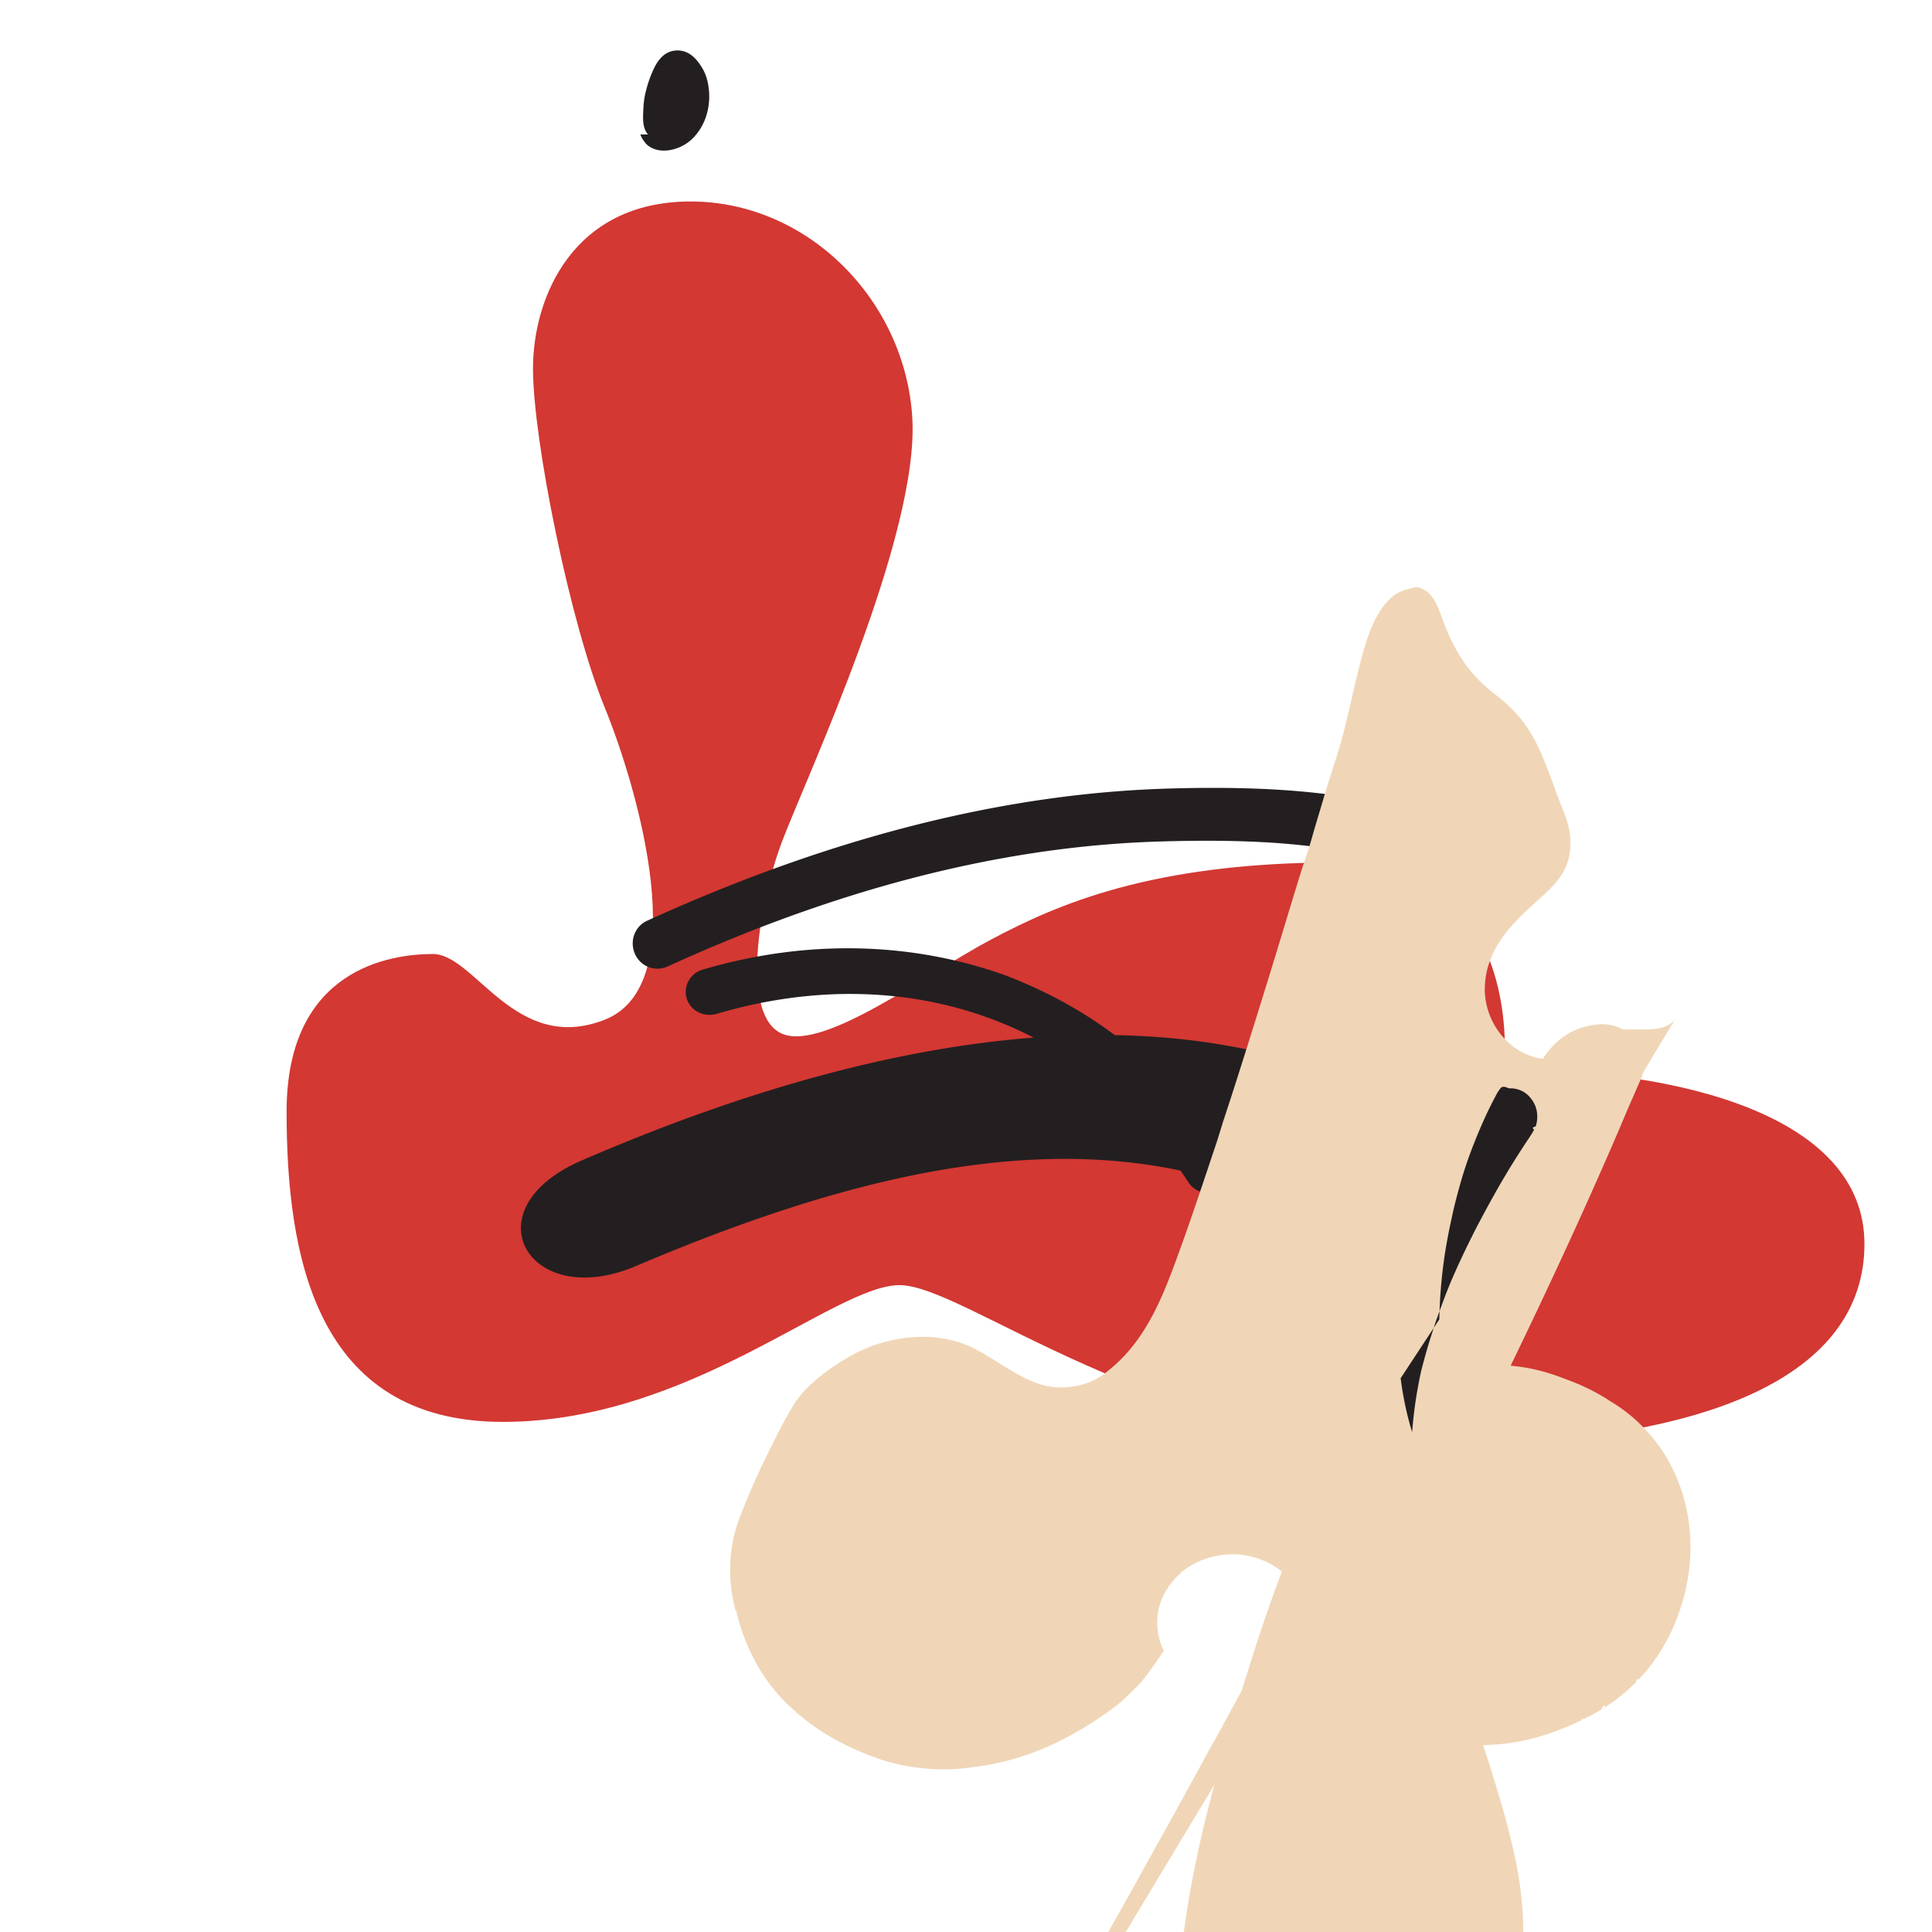 
<svg xmlns="http://www.w3.org/2000/svg" viewBox="0 0 256 256">
  <path fill="#D33833" d="M199.336 140.629s2.395-26.352-22.146-26.352-37.057 5.557-45.778 10.168c-8.721 4.611-22.145 14.779-27.703 12.562-5.558-2.216-3.342-16.994 0-25.716 3.34-8.721 18.12-40.398 17.175-55.946-.946-15.550-13.834-28.648-29.384-28.648-15.55 0-20.875 12.671-20.875 22.145 0 9.476 4.927 33.723 9.477 44.837 4.541 11.125 11.833 36.841 0 41.452-11.834 4.611-17.176-8.72-22.734-8.72-5.558 0-19.392 1.893-19.392 20.875 0 18.977 3.768 41.122 28.649 41.122 24.88 0 43.857-18.12 52.578-18.12 8.72 0 33.606 21.2 70.658 21.2 37.051 0 57.188-9.476 57.188-26.651s-24.897-23.158-47.713-23.158"/>
  <path fill="#231F20" d="M162.716 153.196c.794 1.508.394 3.432-1.032 4.36-1.429.928-3.287.512-4.193-.865-7.068-10.742-15.66-17.811-26.275-21.733-10.987-4.06-23.47-4.383-36.22-.626-1.71.504-3.482-.384-3.988-1.976-.513-1.597.384-3.364 2.075-3.869 14.04-4.135 27.976-3.65 40.334.823 11.523 4.497 20.695 11.467 29.3 23.886zm23.016 7.95c.923 1.263.752 3.19-.374 4.314-1.125 1.125-2.983 1.272-4.312.354-27.847-19.264-60.053-13.659-96.782 1.942-14.232 6.066-22.1-7.496-7.264-13.953 41.727-18.096 80.067-22.813 108.732-7.343zm1.554-45.593c-.965-.147-1.848-.449-2.599-.879.024 0 .024-.024.024-.024a327.458 327.458 0 00-.394-.172 28.863 28.863 0 00-2.919-.945c-7.211-1.778-15.68-2.378-27.534-2.035-16.957.478-38.677 4.36-65.376 16.556-1.689.77-3.654.01-4.371-1.695-.724-1.715.01-3.67 1.721-4.396 28.264-12.86 51.27-16.986 69.257-17.482 12.643-.354 21.82.429 29.879 2.452.134.025.244.05.378.074 5.283 1.296 9.374 3.261 12.433 6.615 1.224 1.344 1.125 3.408-.28 4.59-1.406 1.186-3.47 1.087-4.72-.256-1.224-1.33-3.313-2.33-6.5-2.403z"/>
  <path fill="#F0D6B7" d="M221.922 135.128c-1.573 1.83-4.662 1.074-6.893 1.318-.946.099-1.61.969-2.33 1.573-2.223 1.83-5.191 2.65-8.1 2.306-4.838-.557-8.28-5.312-7.816-10.15.125-1.463.535-2.813 1.15-4.058 1.323-2.674 3.439-4.654 5.649-6.647 2.699-2.44 4.518-4.157 4.518-7.876 0-2.33-1.075-4.32-1.83-6.424-.512-1.441-1.047-2.868-1.616-4.295-1.573-3.903-3.292-6.387-6.585-8.903-3.402-2.6-5.28-5.608-6.73-9.387-.464-1.245-1.124-3.415-2.337-4.25-.285-.194-.878-.508-1.23-.535-.244-.025-.563.122-.807.171a8.512 8.512 0 00-.757.193c-3.683 1.05-5.205 6.675-6.035 9.926-1.025 3.988-1.721 7.84-2.943 11.78-.634 2.014-1.293 4.03-1.892 6.06-.513 1.745-1.05 3.463-1.538 5.21-.427 1.51-.976 2.996-1.44 4.491-1.463 4.71-2.87 9.459-4.332 14.171-1.074 3.464-2.148 6.94-3.245 10.394-.854 2.7-1.709 5.387-2.601 8.071-.341 1.043-.646 2.112-.989 3.157-1.501 4.468-2.968 8.927-4.554 13.352-2.174 5.972-4.271 12.182-9.314 16.45-.585.488-1.172.989-1.83 1.367-1.391.804-3.038 1.196-4.634 1.244-3.317.097-5.899-1.636-8.537-3.257-1.44-.88-2.881-1.831-4.443-2.43-3.329-1.306-7.093-1.257-10.52-.365-1.83.476-3.585 1.222-5.191 2.185-1.622.975-3.156 2.037-4.516 3.28-.878.805-1.696 1.67-2.331 2.65-.148.219-.268.45-.403.684-.854 1.39-1.562 2.74-2.282 4.193-.756 1.524-1.5 3.01-2.21 4.56-.744 1.598-1.415 3.22-2.06 4.848-.512 1.283-.988 2.62-1.245 3.977-.512 2.626-.5 5.324.049 7.951.082.414.171.829.268 1.245.66.012.074.012.087.024 1.11 4.663 3.34 9.142 6.916 12.523.305.293.622.573.928.854a25.564 25.564 0 002.345 1.866c.22.154.452.317.67.476.134.098.28.171.415.268.819.536 1.66 1.037 2.528 1.48a26.326 26.326 0 001.684.83c.33.159.67.293 1.014.438.878.378 1.768.707 2.65 1.013.28.098.55.184.83.256a25.613 25.613 0 004.028.83c.218.025.437.05.67.074 1.97.232 3.977.22 5.924-.037.144 0 .28-.036.427-.048 0 0 .012 0 .024-.013 1.245-.134 2.48-.33 3.7-.61 2.15-.464 4.27-1.16 6.303-2.038 2.137-.928 4.178-2.06 6.157-3.304.913-.597 1.805-1.22 2.674-1.854.232-.184.475-.341.694-.537.317-.244.621-.513.915-.793.451-.415.878-.841 1.318-1.282.207-.207.427-.4.621-.62.33-.354.634-.745.927-1.135.817-1.072 1.586-2.183 2.33-3.304a8.14 8.14 0 01-.378-.842c-.219-.634-.39-1.282-.45-1.94-.122-1.051-.037-2.11.244-3.135.5-1.745 1.524-3.243 2.858-4.383.025-.5.037-.5.06-.098 2.221-1.83 5.338-2.674 8.22-2.259 1.147.171 2.258.5 3.279 1.026 3.04 1.524 4.882 4.345 5.385 7.634-1.817 5.007-3.634 10.041-5.563 15.023-.451 1.184-.89 2.369-1.367 3.55l-.195.488c-.049.109-.83.22-.12.329-.414 1.05-.806 2.099-1.21 3.145-.432 1.147-.878 2.27-1.27 3.414-.952 2.81-1.866 5.644-2.674 8.5-.439 1.562-.854 3.133-1.215 4.725-.097.378-.17.768-.256 1.16a27.618 27.618 0 00-.317 1.635c-.122.756-.22 1.526-.282 2.294-.024.305-.049.598-.061.904-.37.902-.012 1.83.073 2.748.317 3.378 1.293 6.684 2.748 9.789.122.244.256.475.39.72.573 1.037 1.22 2.037 1.965 2.956 1.932 2.357 4.395 4.26 7.119 5.483 3.66 1.622 7.66 2.062 11.572 1.281 2.223-.464 4.358-1.245 6.328-2.357.244-.133.5-.28.731-.427a19.245 19.245 0 001.05-.671c.281-.195.55-.39.82-.597.846-.634 1.635-1.33 2.38-2.06.097-.97.207-.207.305-.317 2.968-3.086 5.094-6.977 6.216-11.133.207-.78.39-1.574.536-2.38.037-.17.061-.354.098-.524.073-.39.122-.793.195-1.196.122-.817.22-1.647.28-2.478.086-1.037.122-2.086.122-3.134 0-.549-.025-1.098-.05-1.647-.024-.767-.097-1.534-.171-2.302-.11-1.123-.268-2.246-.452-3.365a53.201 53.201 0 00-.646-3.172 96.152 96.152 0 00-1.745-6.643c-.698-2.406-1.464-4.798-2.234-7.204.866-.049 1.745-.085 2.6-.183 2.662-.28 5.275-.976 7.766-1.976l.122-.05c.854-.33 1.696-.696 2.514-1.1.11-.49.207-.102.317-.158a27.677 27.677 0 002.454-1.354c.143-.85.293-.17.438-.268 1.465-.939 2.832-2.05 4.058-3.304.084-.85.17-.17.255-.256.732-.756 1.403-1.55 2.023-2.393.122-.17.231-.341.353-.5.646-.938 1.22-1.914 1.732-2.93.22-.439.427-.878.621-1.33.914-2.137 1.574-4.395 1.928-6.718.5-3.279.341-6.633-.5-9.84-.646-2.473-1.708-4.822-3.135-6.942-.294-.427-.61-.829-.928-1.233-.83-1.026-1.733-1.978-2.723-2.845-.354-.305-.72-.585-1.086-.878-.256-.183-.5-.378-.756-.549-.476-.317-.964-.634-1.465-.927-.097-.061-.171-.134-.268-.195a32.63 32.63 0 00-2.1-1.171 27.58 27.58 0 00-2.82-1.233c-.305-.109-.622-.244-.927-.353-.585-.219-1.171-.426-1.768-.608a24.242 24.242 0 00-3.55-.817 22.66 22.66 0 00-3.207-.257c-1.035-.012-2.083.049-3.12.183-1.883.232-3.755.731-5.526 1.464-3.293 1.364-6.279 3.5-8.818 6.09-.268.28-.536.56-.792.853-2.38 2.748-4.394 5.837-6.09 9.045-1.33 2.527-2.477 5.154-3.536 7.84-.281.695-.536 1.378-.817 2.085-1.33 3.484-2.527 7.021-3.682 10.58-.476 1.513-.951 3.025-1.426 4.527-.749 2.453-1.5 4.907-2.21 7.386-.28.927-.524 1.879-.792 2.82-1.452 5.03-2.698 10.113-3.676 15.28-.97 5.088-1.72 10.236-1.66 15.414.06 4.53.707 9.071 2.33 13.304.291.809.621 1.593.976 2.369.123.244.244.5.379.745 1.064 1.97 2.405 3.792 3.952 5.407 1.55 1.611 3.316 2.98 5.252 4.057a20.64 20.64 0 002.526 1.232c4.077 1.709 8.61 2.111 12.975 1.208 2.513-.524 4.944-1.44 7.154-2.735.719-.414 1.391-.891 2.06-1.38 1.854-1.378 3.414-3.15 4.627-5.114 1.904-3.109 2.943-6.674 3.268-10.297.037-.426.085-.866.11-1.292.012-.147.024-.305.036-.45.05-.682.086-1.365.111-2.047.11-3.109-.024-6.23-.354-9.325-.025-.159-.05-.33-.073-.5-.122-.928-.256-1.854-.403-2.784-.049-.28-.086-.56-.134-.841a145.182 145.182 0 01-.28-2.247c-.645 1.83-1.29 3.66-1.928 5.496-.255.731-.513 1.464-.781 2.185a1136.28 1136.28 0 01-3.294 8.965c-1.208 3.268-2.429 6.538-3.657 9.818-.207.536-.4 1.075-.607 1.62-.33.892-.694 1.781-1.074 2.663-.427.953-.878 1.903-1.366 2.82-.427.782-.868 1.562-1.342 2.319-.427.69-.878 1.355-1.355 2.01-.33.462-.671.926-1.037 1.366-.28.352-.573.694-.866 1.036a26.721 26.721 0 01-2.234 2.221c-.184.159-.366.317-.55.463-2.405 1.99-5.42 3.135-8.476 3.22h-.428c-1.817 0-3.63-.379-5.324-1.16-.183-.086-.378-.183-.561-.28-.685-.366-1.33-.807-1.928-1.313-.305-.257-.586-.525-.866-.818-.585-.61-1.11-1.28-1.574-1.99-.586-.904-1.048-1.88-1.427-2.893-.232-.646-.427-1.292-.573-1.954-.268-1.136-.414-2.296-.463-3.466-.06-1.245.1-8.7.1-8.7s.634-3.842 1.001-5.772c.439-2.344.964-4.675 1.598-6.99.247-.89.52-1.77.803-2.649.5-1.573 1.05-3.133 1.622-4.705.488-1.33.99-2.661 1.513-3.977.608-1.561 1.233-3.14 1.866-4.69.5-1.245.992-2.502 1.513-3.746.5-1.208 1.025-2.43 1.513-3.622.279-.673.572-1.356.866-2.016.5-1.122.976-2.246 1.475-3.355.878-1.953 1.777-3.894 2.69-5.822.274-.59.573-1.18.853-1.769.972-2.023 1.94-4.046 2.93-6.072.377-.768.756-1.536 1.122-2.305.573-1.171 1.148-2.35 1.72-3.512.488-1.001.988-2.012 1.476-3.01.952-1.94 1.903-3.893 2.893-5.835.952-1.88 1.903-3.77 2.869-5.638.916-1.77 1.855-3.525 2.797-5.298.488-.902.964-1.805 1.45-2.725.122-.22.22-.451.342-.67.25-.5.5-.987.745-1.488 5.851-11.817 11.56-23.706 16.901-35.78.403-.915.805-1.83 1.208-2.747.878-2.002 1.744-4.02 2.587-6.033.263-.62.537-1.232.8-1.829.33-.756.66-1.5.978-2.258a7.536 7.536 0 00.5-1.574c.268-1.551-.257-3.146-1.44-4.173-.366-.341-.768-.622-1.196-.854-.364-.183-.73-.354-1.122-.476a6.288 6.288 0 00-1.903-.293 10.231 10.231 0 00-3.084.621c-.256.098-.5.22-.756.33-1.378.683-2.551 1.732-3.451 2.93-.643.878-1.158 1.854-1.538 2.881-.255.756-.452 1.523-.609 2.307-1.623 8.148-4.297 16.059-7.987 23.596-.585 1.219-1.208 2.43-1.818 3.635-.939 1.83-1.904 3.66-2.893 5.48-.22.427-.452.829-.681 1.257-1.744 3.232-3.538 6.449-5.337 9.654-.865 1.55-1.745 3.085-2.621 4.622-.549.97-1.099 1.928-1.647 2.894-.11.195-.232.389-.33.584-.38.646-.744 1.282-1.111 1.94-.99 1.732-1.94 3.5-2.882 5.26-.916 1.713-1.843 3.416-2.771 5.128-.475.879-.952 1.769-1.427 2.66-.318.573-.61 1.147-.928 1.721-.44.842-.891 1.671-1.342 2.502-.926 1.74-1.853 3.476-2.8 5.204-.83 1.526-1.65 3.073-2.48 4.6-.952 1.756-1.904 3.52-2.87 5.263-.255.428-.487.866-.742 1.306-.708 1.294-1.403 2.6-2.123 3.894-.878 1.61-1.769 3.22-2.65 4.822-.514.927-1.027 1.854-1.55 2.8-.879 1.559-1.746 3.134-2.626 4.707-.572 1.05-1.135 2.099-1.756 3.16-.952 1.708-1.903 3.417-2.88 5.126-.929 1.655-1.866 3.304-2.796 4.957-.458.817-.915 1.647-1.367 2.478-.5.915-.99 1.83-1.515 2.734-.83 1.484-1.66 2.968-2.49 4.441-.67 1.207-1.34 2.417-2.023 3.623-.256.451-.512.919-.768 1.378-.756 1.394-1.524 2.783-2.308 4.157-.391.683-.772 1.367-1.159 2.047-1.184 2.149-2.356 4.297-3.57 6.437-.391.671-.77 1.343-1.172 2.024-.33.573-.671 1.145-1.001 1.719-.805 1.403-1.623 2.797-2.443 4.198-.879 1.527-1.769 3.037-2.65 4.576-.207.354-.403.707-.622 1.06-.391.683-.793 1.366-1.184 2.06-.812 1.403-1.647 2.82-2.478 4.222-1.086 1.854-2.173 3.695-3.257 5.55l.24.246z"/>
  <path fill="#231F20" d="M190.717 174.826c.048-2.76.28-5.524.671-8.245.195-1.33.439-2.65.707-3.977.039-.195.087-.39.122-.584.039-.147.062-.293.098-.44.366-1.77.83-3.512 1.33-5.251.365-1.232.767-2.454 1.22-3.66.513-1.38 1.074-2.734 1.671-4.082.549-1.232 1.148-2.456 1.806-3.67.085-.17.183-.33.305-.463.471-.85.965-.243 1.437-.243h.122c.268 0 .536.037.804.11.634.159 1.196.5 1.635.977.475.524.841 1.17.976 1.879.133.695.085 1.416-.135 2.084-.72.170-.157.342-.244.5-.207.378-.452.744-.683 1.099-.56.83-1.098 1.671-1.635 2.51-.33.53-.66 1.048-.976 1.574-.231.367-.445.756-.682 1.136-.377.646-.756 1.294-1.123 1.952-.525.94-1.05 1.879-1.549 2.821-.329.62-.67 1.245-.988 1.867-.343.66-.672 1.33-1.002 2-.731 1.478-1.426 2.978-2.083 4.48-.513 1.184-.989 2.38-1.432 3.6-.28.73-.536 1.463-.804 2.21-.182.549-.365 1.099-.536 1.662-.208.633-.402 1.268-.597 1.916-.086.28-.16.561-.244.842-.193.695-.377 1.39-.56 2.083-.61 2.724-1.025 5.488-1.232 8.258-.292-.963-.56-1.938-.78-2.924a43.044 43.044 0 01-.743-4.225z"/>
  <path fill="#231F20" d="M85.861 17.82c-.609-.716-.672-1.662-.645-2.551.024-.962.073-1.94.293-2.881a17.05 17.05 0 01.842-2.65c.232-.553.488-1.098.829-1.586.377-.536.841-.976 1.427-1.233.865-.378 1.903-.292 2.723.196.365.22.669.512.963.83.28.33.524.683.744 1.051.62 1.013.854 2.173.927 3.317.06 1.16-.11 2.333-.512 3.416a7.325 7.325 0 01-1.514 2.453 5.679 5.679 0 01-3.424 1.744c-.96.11-1.977-.073-2.717-.695-.171-.146-.33-.317-.44-.5a2.88 2.88 0 01-.496-.91z"/>
</svg>
